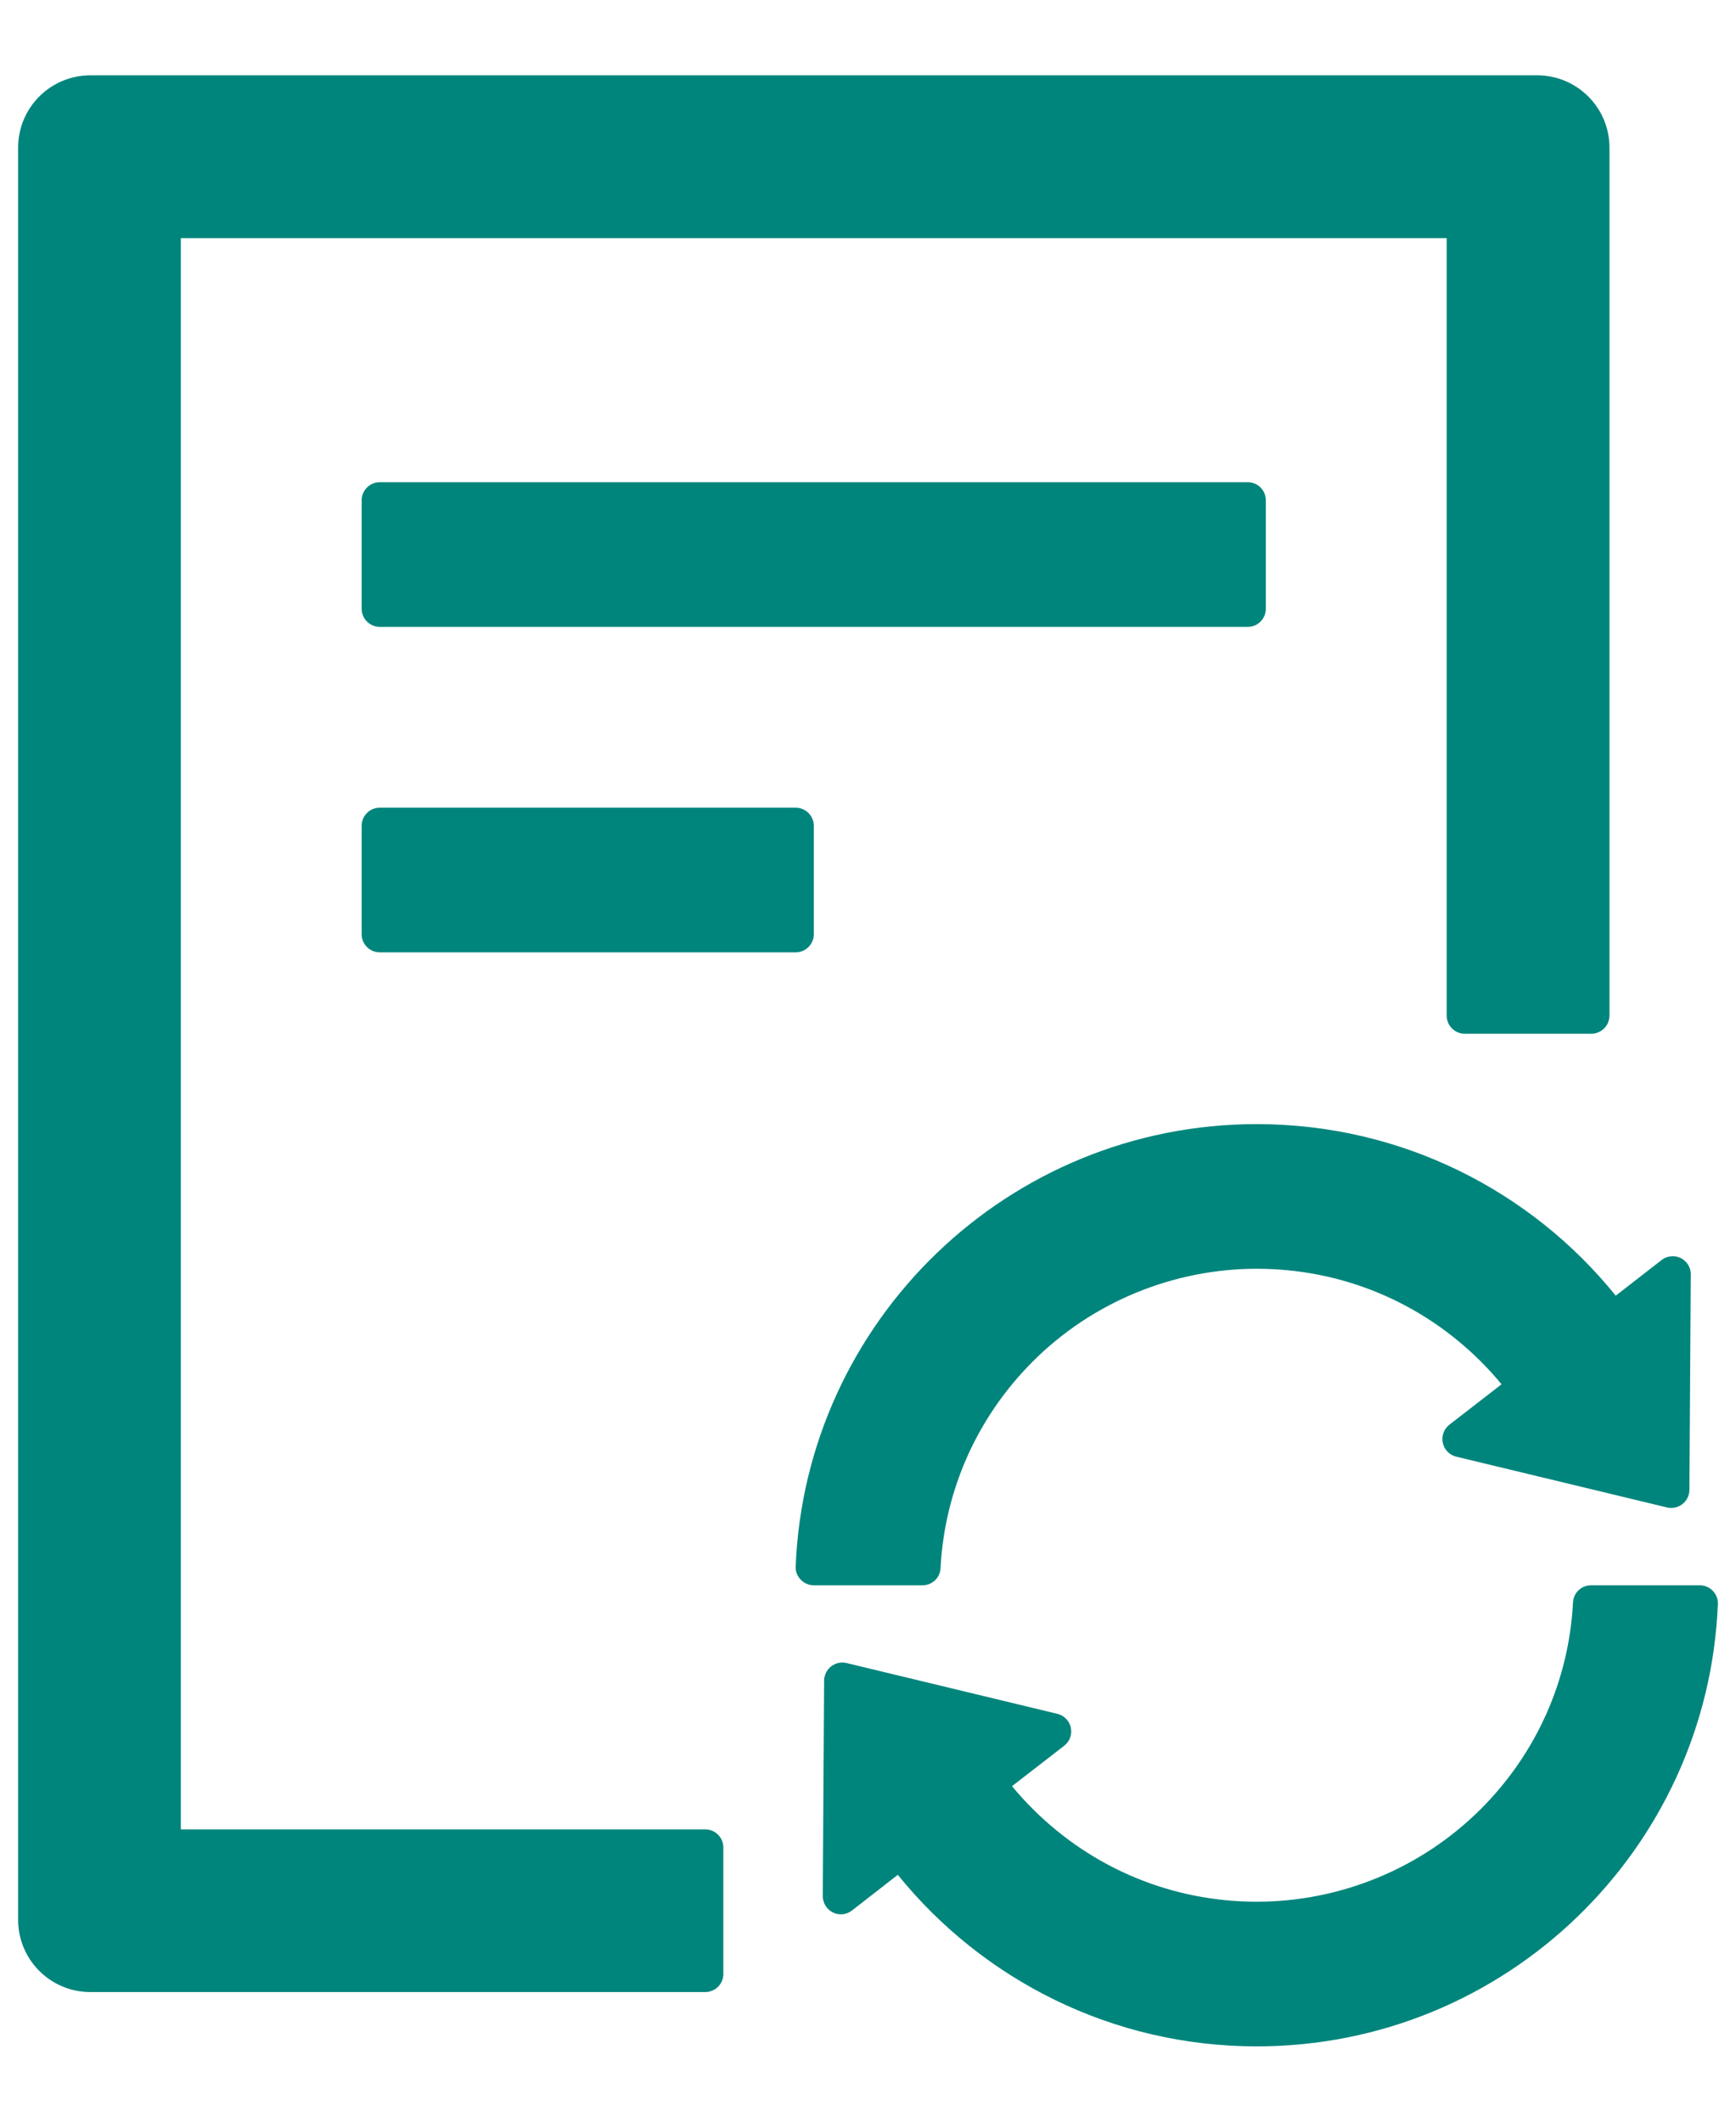 <svg width="18" height="22" viewBox="0 0 18 22" fill="none" xmlns="http://www.w3.org/2000/svg">
<path d="M3.938 5C3.834 5 3.75 5.084 3.75 5.188V6.312C3.75 6.416 3.834 6.5 3.938 6.5H12.938C13.041 6.5 13.125 6.416 13.125 6.312V5.188C13.125 5.084 13.041 5 12.938 5H3.938ZM8.438 9.688V8.562C8.438 8.459 8.353 8.375 8.25 8.375H3.938C3.834 8.375 3.75 8.459 3.75 8.562V9.688C3.75 9.791 3.834 9.875 3.938 9.875H8.25C8.353 9.875 8.438 9.791 8.438 9.688ZM7.312 18.969H1.875V2.469H15V10.531C15 10.634 15.084 10.719 15.188 10.719H16.5C16.603 10.719 16.688 10.634 16.688 10.531V1.531C16.688 1.116 16.352 0.781 15.938 0.781H0.938C0.523 0.781 0.188 1.116 0.188 1.531V19.906C0.188 20.321 0.523 20.656 0.938 20.656H7.312C7.416 20.656 7.5 20.572 7.5 20.469V19.156C7.5 19.053 7.416 18.969 7.312 18.969ZM9.752 16.259C9.795 15.451 10.132 14.694 10.709 14.117C11.323 13.503 12.162 13.156 13.031 13.156C13.908 13.156 14.733 13.498 15.354 14.117C15.429 14.192 15.502 14.272 15.569 14.354L15.028 14.773C15 14.795 14.979 14.824 14.967 14.857C14.955 14.89 14.952 14.926 14.96 14.961C14.967 14.995 14.984 15.027 15.008 15.052C15.033 15.078 15.064 15.095 15.098 15.104L17.285 15.631C17.402 15.659 17.515 15.57 17.517 15.451L17.531 13.215C17.532 13.18 17.522 13.145 17.504 13.115C17.485 13.085 17.459 13.061 17.427 13.045C17.395 13.029 17.36 13.023 17.325 13.027C17.29 13.03 17.257 13.043 17.229 13.065L16.753 13.435C15.877 12.35 14.534 11.656 13.031 11.656C10.456 11.656 8.353 13.693 8.25 16.243C8.245 16.348 8.332 16.438 8.438 16.438H9.565C9.666 16.438 9.748 16.36 9.752 16.259ZM17.625 16.438H16.498C16.397 16.438 16.315 16.515 16.31 16.616C16.268 17.424 15.931 18.181 15.354 18.758C14.74 19.372 13.901 19.719 13.031 19.719C12.155 19.719 11.33 19.377 10.709 18.758C10.634 18.683 10.561 18.603 10.493 18.521L11.034 18.102C11.062 18.08 11.084 18.051 11.096 18.018C11.108 17.985 11.11 17.949 11.103 17.914C11.096 17.88 11.079 17.848 11.054 17.823C11.03 17.797 10.998 17.779 10.964 17.771L8.777 17.244C8.66 17.216 8.548 17.305 8.545 17.424L8.531 19.66C8.531 19.695 8.541 19.73 8.559 19.76C8.577 19.79 8.604 19.814 8.635 19.83C8.667 19.846 8.702 19.852 8.737 19.849C8.772 19.845 8.806 19.832 8.834 19.81L9.309 19.44C10.186 20.525 11.529 21.219 13.031 21.219C15.607 21.219 17.709 19.182 17.812 16.632C17.817 16.527 17.73 16.438 17.625 16.438Z" fill="#00857C"/>
</svg>
